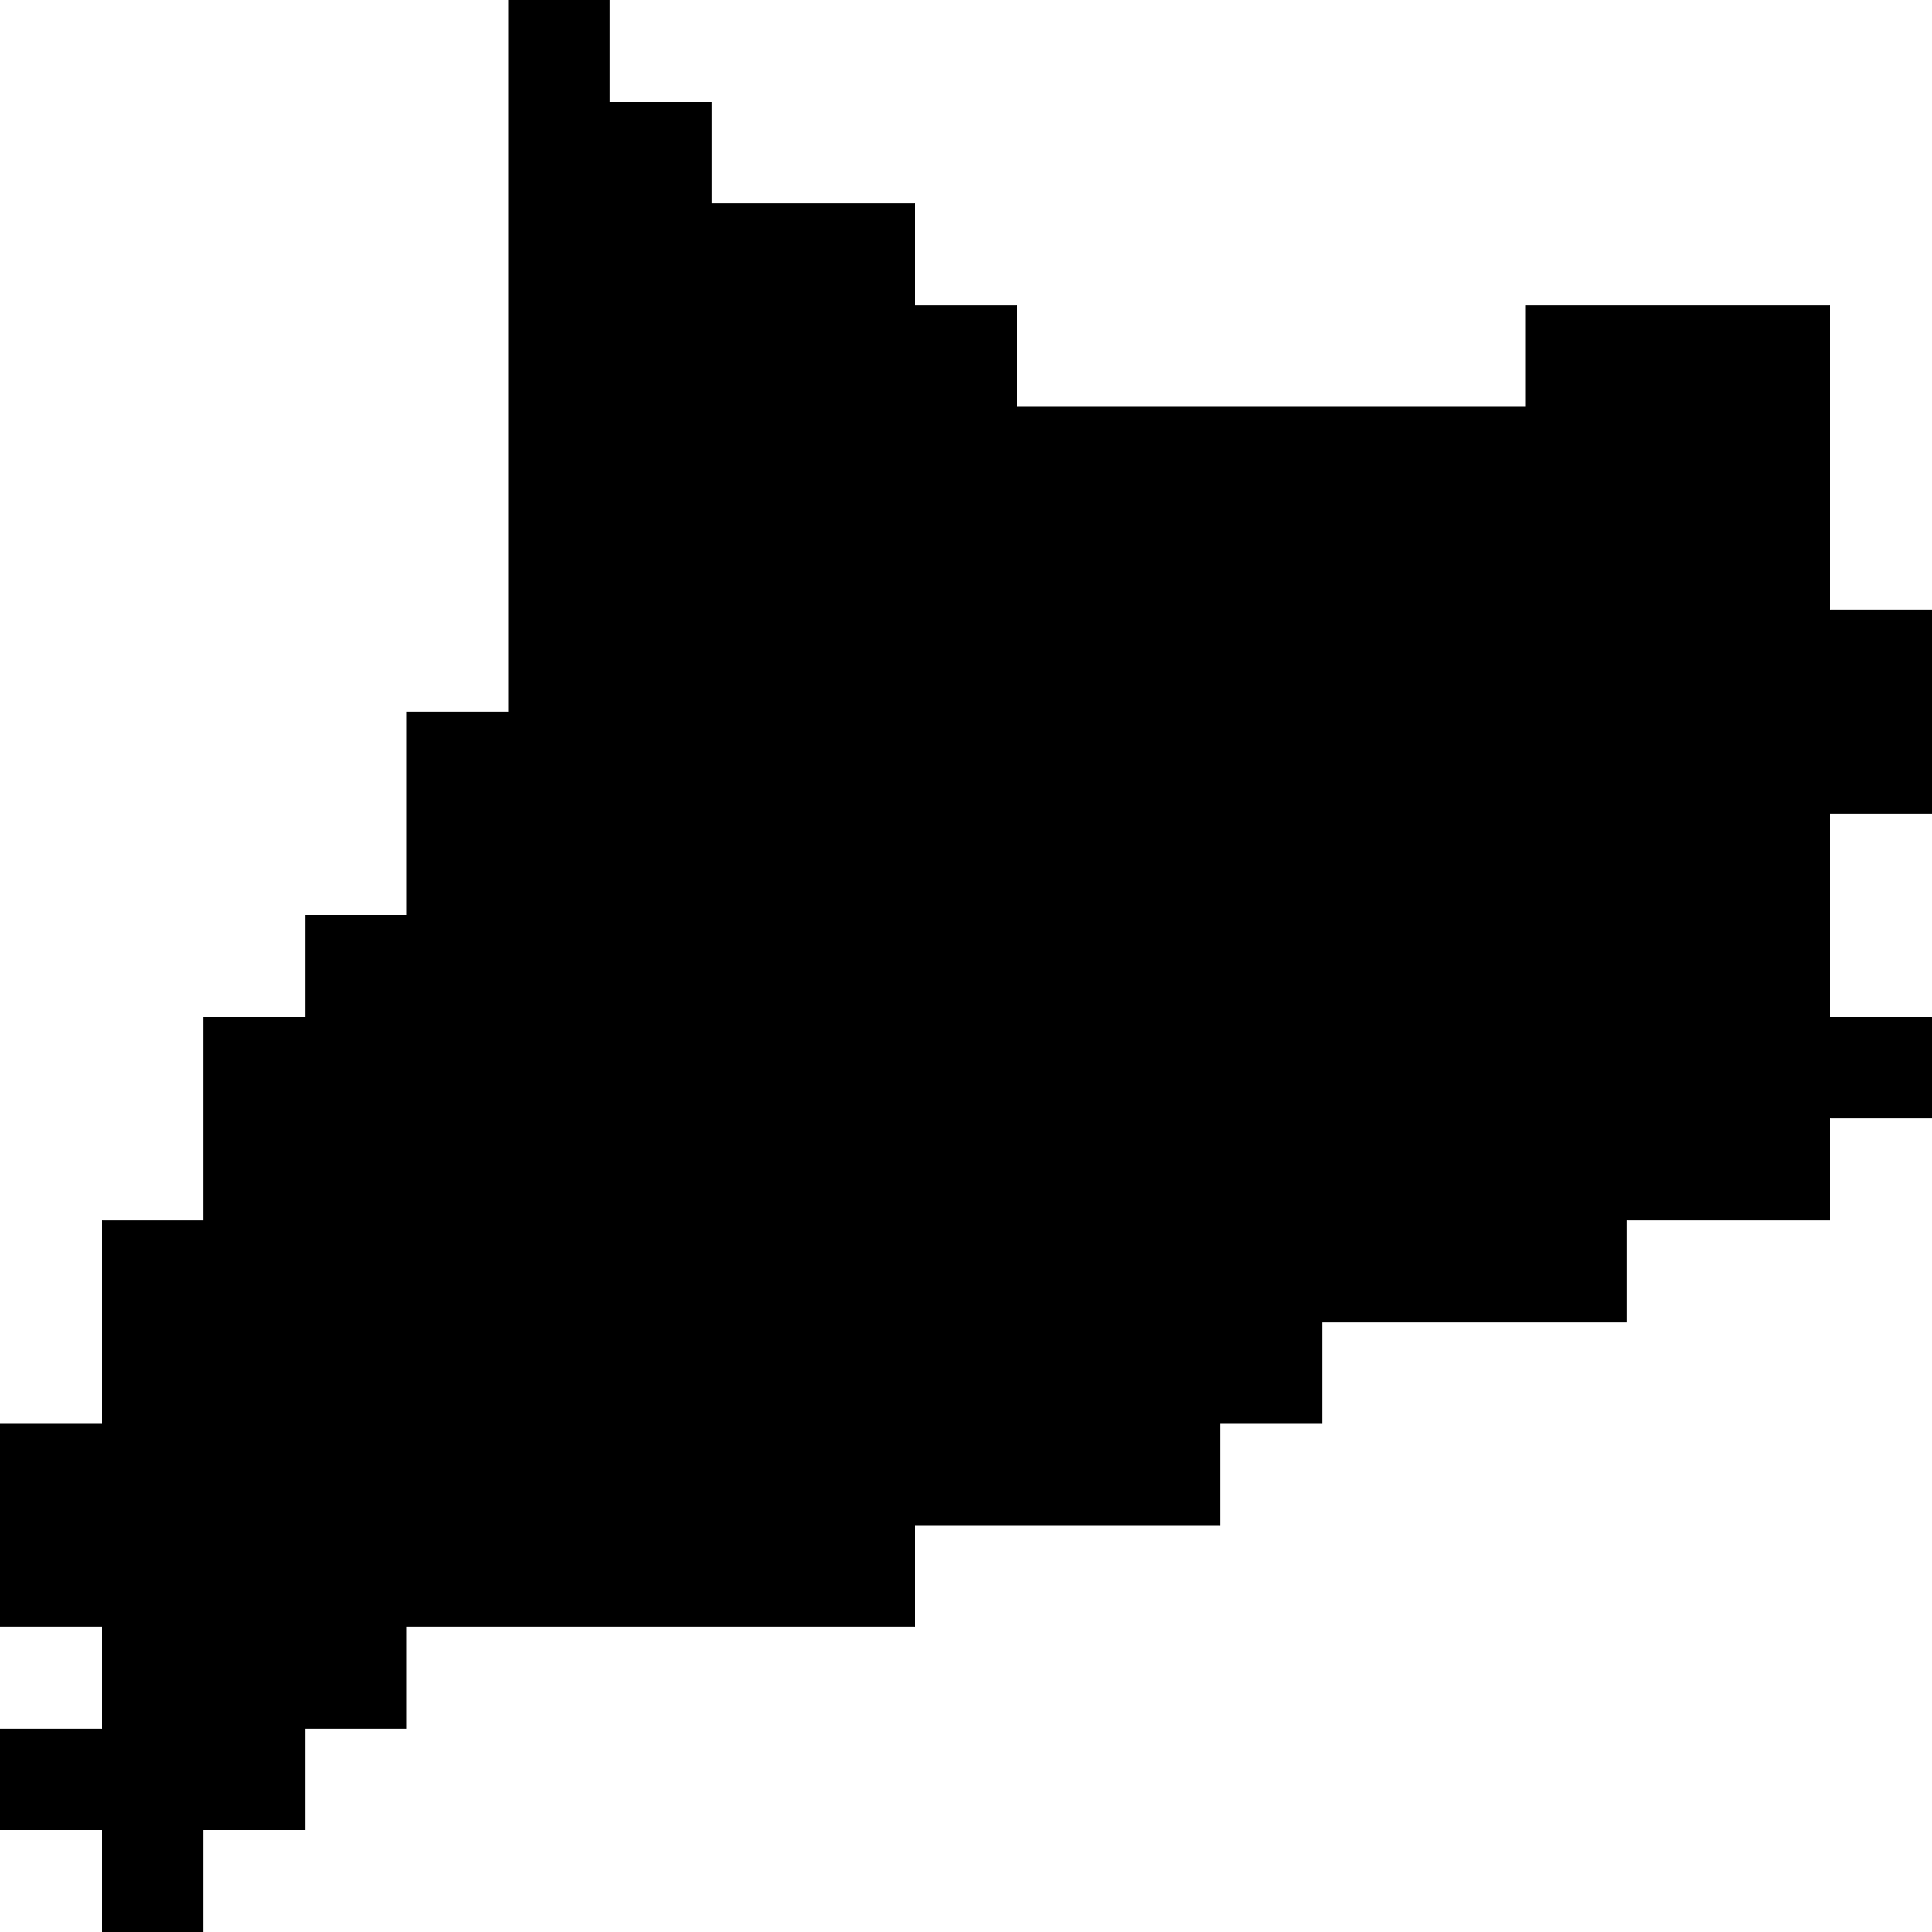 <?xml version="1.0" encoding="UTF-8" standalone="no"?>
<svg
   version="1.1"
   width="19"
   height="19"
   shape-rendering="crispEdges"
   id="svg31951"
   sodipodi:docname="barcelona.svg"
   inkscape:version="1.2 (dc2aedaf03, 2022-05-15)"
   xmlns:inkscape="http://www.inkscape.org/namespaces/inkscape"
   xmlns:sodipodi="http://sodipodi.sourceforge.net/DTD/sodipodi-0.dtd"
   xmlns="http://www.w3.org/2000/svg"
   xmlns:svg="http://www.w3.org/2000/svg">
  <defs
     id="defs31955" />
  <sodipodi:namedview
     id="namedview31953"
     pagecolor="#ffffff"
     bordercolor="#666666"
     borderopacity="1.0"
     inkscape:showpageshadow="2"
     inkscape:pageopacity="0.0"
     inkscape:pagecheckerboard="0"
     inkscape:deskcolor="#d1d1d1"
     showgrid="false"
     inkscape:zoom="4.4726634"
     inkscape:cx="-32.642743"
     inkscape:cy="12.296924"
     inkscape:window-width="1366"
     inkscape:window-height="705"
     inkscape:window-x="-8"
     inkscape:window-y="-8"
     inkscape:window-maximized="1"
     inkscape:current-layer="svg31951" />
  <path
     id="rect26955"
     d="M 5,0 V 1 2 3 4 5 6 7 H 4 V 8 9 H 3 v 1 H 2 v 1 1 H 1 v 1 1 H 0 v 1 1 h 1 v 1 H 0 v 1 h 1 v 1 h 1 v -1 h 1 v -1 h 1 v -1 h 1 1 1 1 1 v -1 h 1 1 1 v -1 h 1 v -1 h 1 1 1 v -1 h 1 1 v -1 h 1 V 10 H 18 V 9 8 h 1 V 7 6 H 18 V 5 4 3 H 17 16 15 V 4 H 14 13 12 11 10 V 3 H 9 V 2 H 8 7 V 1 H 6 V 0 Z" />
</svg>
